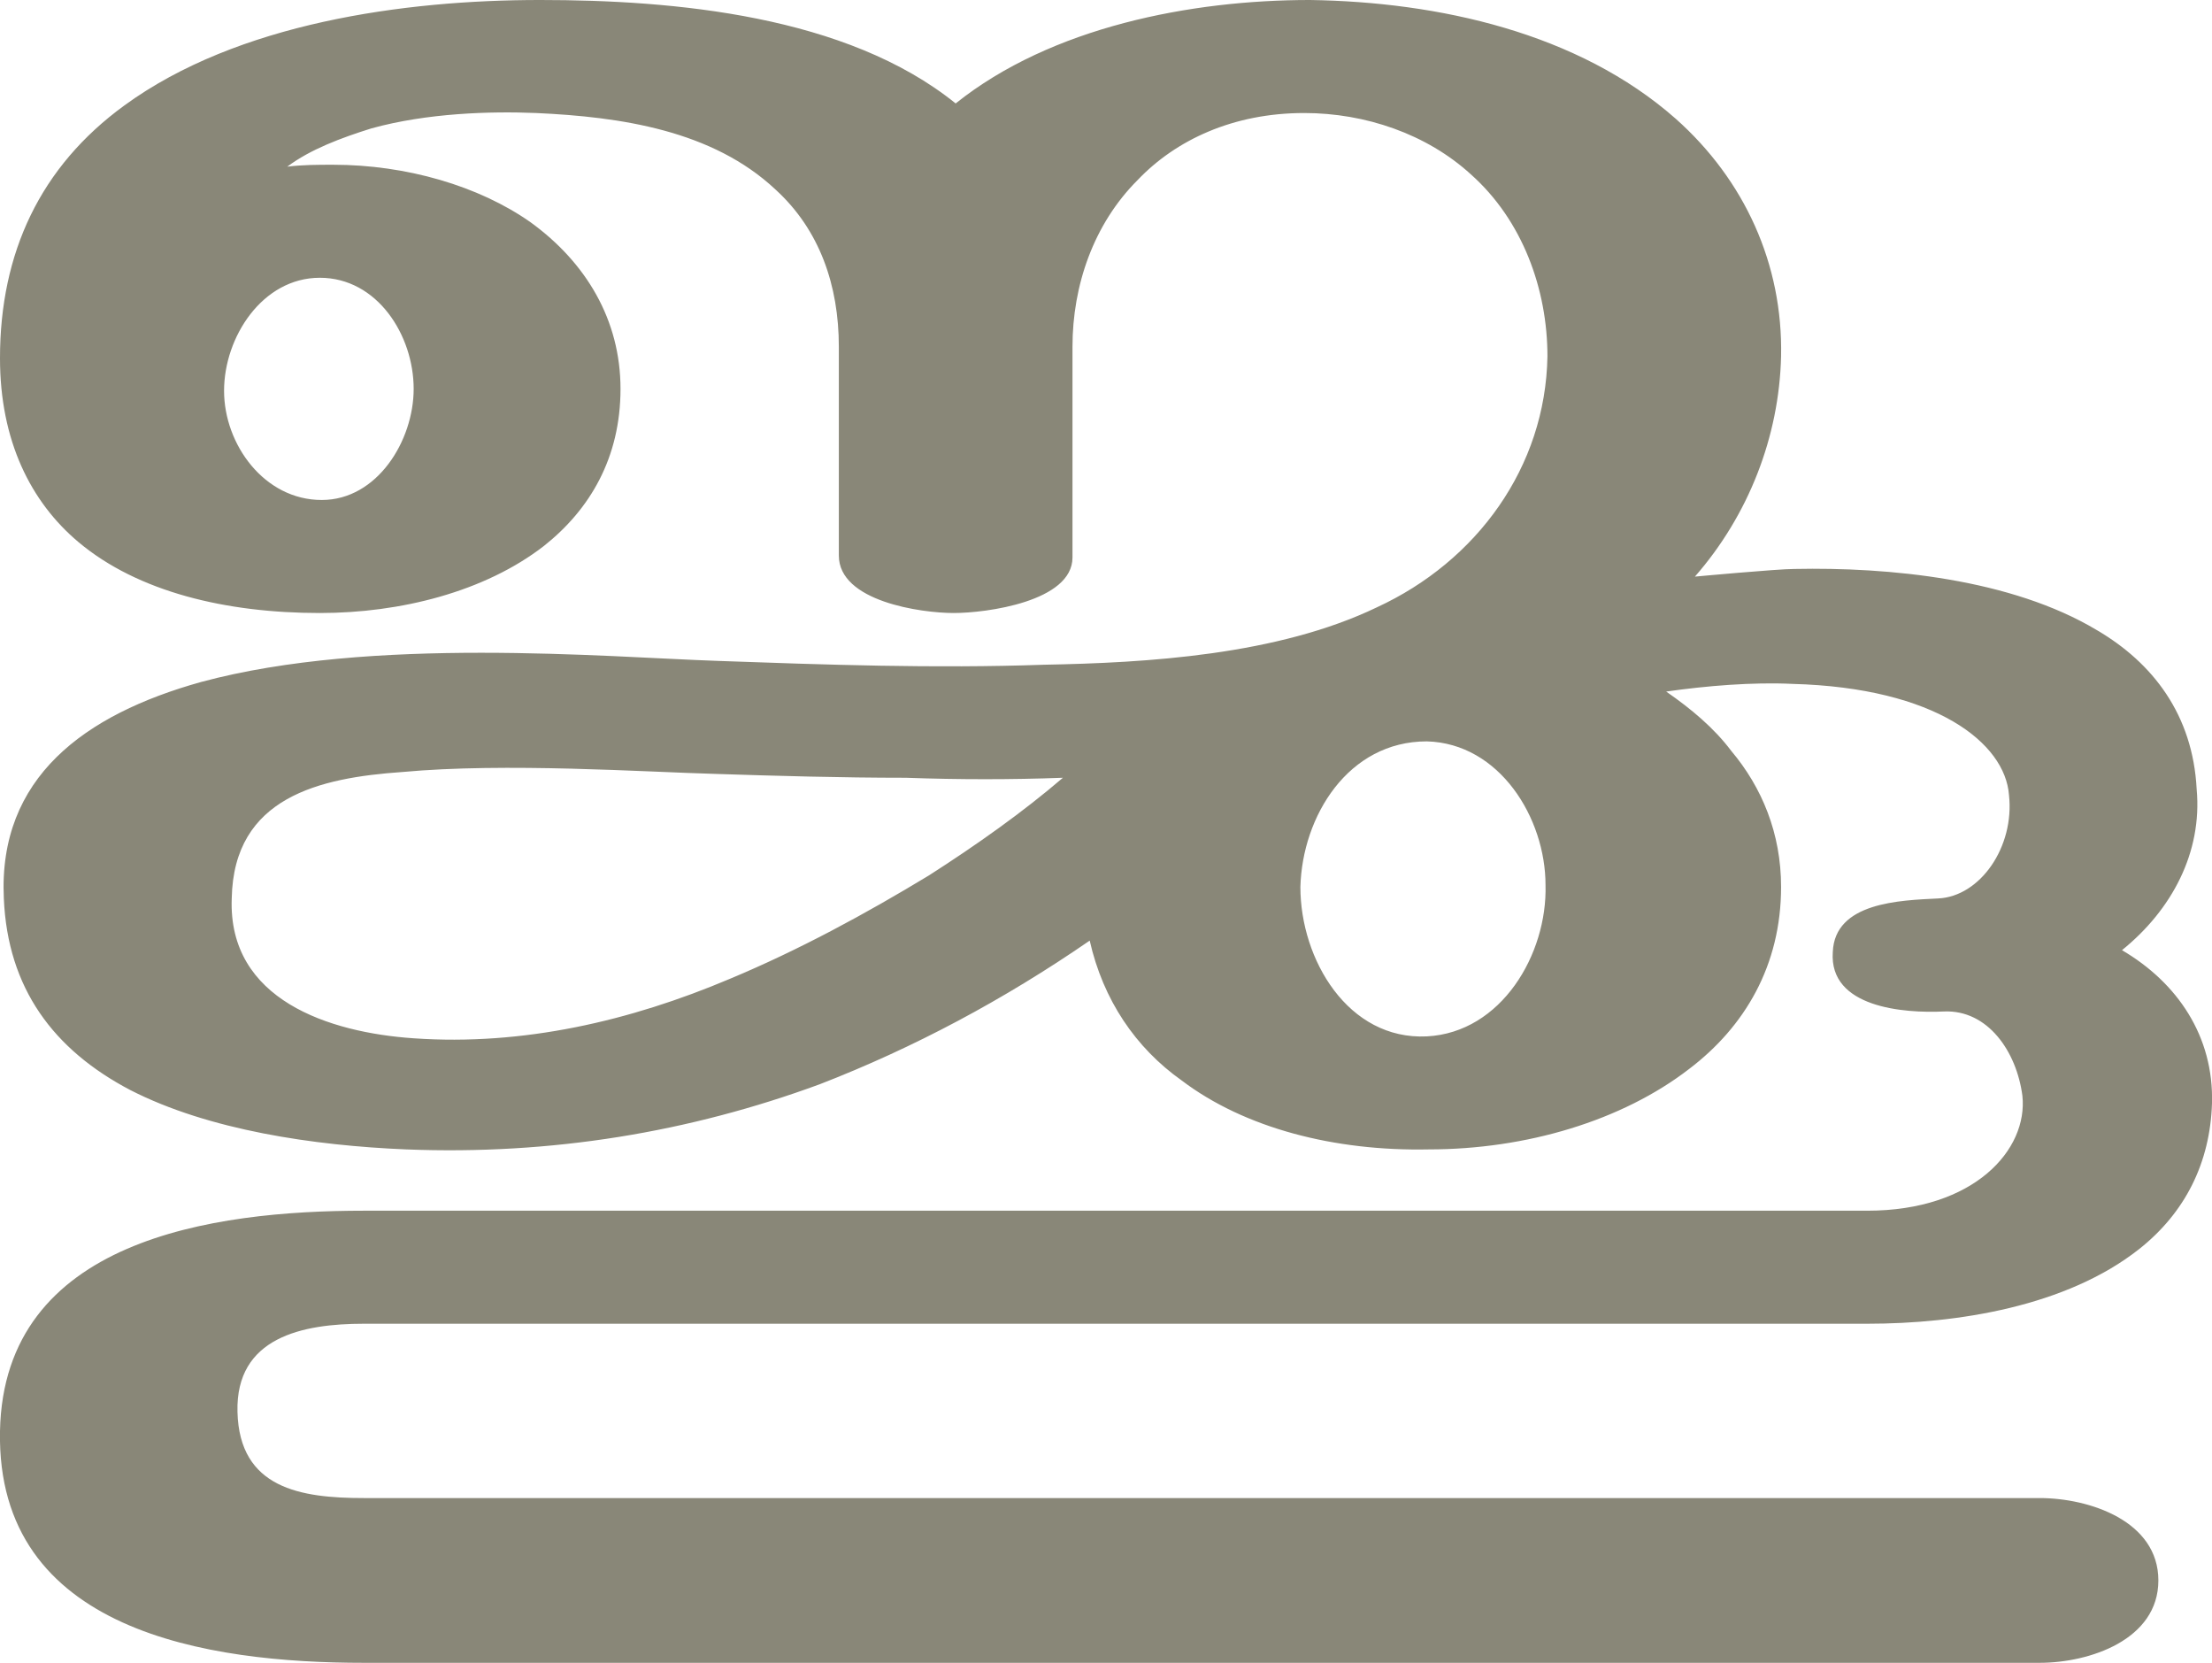 <?xml version="1.0" encoding="UTF-8"?>
<!DOCTYPE svg PUBLIC "-//W3C//DTD SVG 1.1//EN" "http://www.w3.org/Graphics/SVG/1.1/DTD/svg11.dtd">
<!-- Creator: CorelDRAW X8 -->
<svg xmlns="http://www.w3.org/2000/svg" xml:space="preserve" width="1155px" height="868px" version="1.1" style="shape-rendering:geometricPrecision; text-rendering:geometricPrecision; image-rendering:optimizeQuality; fill-rule:evenodd; clip-rule:evenodd"
viewBox="0 0 1155 868"
 xmlns:xlink="http://www.w3.org/1999/xlink">
 <defs>
  <style type="text/css">
   <![CDATA[
    .fil0 {fill:#898778;fill-rule:nonzero}
   ]]>
  </style>
 </defs>
 <g id="Layer_x0020_1">
  <path class="fil0" d="M569 491c-45,31 -92,56 -141,75 -68,25 -140,37 -216,34 -48,-2 -103,-10 -144,-31 -40,-21 -64,-53 -66,-100 -3,-63 42,-96 103,-113 89,-24 211,-13 270,-11 56,2 113,4 170,2 54,-1 122,-5 174,-30 52,-24 88,-73 89,-131 0,-35 -13,-71 -40,-95 -23,-21 -55,-32 -87,-32 -37,0 -67,14 -87,35 -23,23 -34,55 -34,87l0 110c0,23 -45,29 -62,29 -17,0 -60,-6 -60,-30l0 -109c0,-32 -10,-61 -33,-82 -33,-31 -81,-38 -125,-40 -24,-1 -57,0 -86,8 -16,5 -32,11 -44,20 8,-1 16,-1 24,-1 38,0 76,11 103,30 29,21 47,51 47,87 0,36 -16,63 -40,82 -31,24 -75,35 -117,35 -49,0 -95,-11 -126,-37 -25,-21 -41,-53 -41,-96 0,-55 21,-100 65,-132 59,-43 146,-55 217,-55 70,0 160,8 217,54 50,-40 123,-54 185,-54 67,1 140,17 191,62 36,32 56,76 55,124 -1,42 -17,83 -45,115 0,0 43,-4 52,-4 49,-1 113,5 158,32 29,17 50,44 52,83 3,33 -13,63 -39,84 29,17 48,45 47,80 -1,31 -14,57 -38,76 -38,30 -95,39 -142,39l-785 0c-32,0 -67,7 -66,46 1,40 33,45 66,45l875 0c26,0 62,12 62,43 0,31 -36,43 -62,43l-875 0c-81,0 -192,-16 -190,-121 2,-100 111,-115 190,-115l785 0c56,0 84,-32 81,-60 -3,-23 -18,-45 -41,-44 -21,1 -60,-2 -58,-31 1,-26 35,-27 55,-28 22,-1 40,-27 37,-54 -2,-27 -38,-56 -113,-58 -21,-1 -45,1 -66,4 13,9 25,19 34,31 16,19 26,43 26,71 0,41 -19,73 -48,95 -35,27 -85,42 -136,42 -49,1 -96,-11 -129,-36 -24,-17 -41,-42 -48,-73zm110 -28c0,38 25,80 66,78 39,-2 63,-43 62,-79 0,-35 -24,-74 -62,-75 -41,0 -65,39 -66,76zm-511 -202c29,0 48,-31 48,-58 0,-28 -19,-58 -49,-58 -30,0 -50,31 -50,59 0,28 21,57 51,57zm387 145c-27,1 -54,1 -82,0 -34,0 -68,-1 -99,-2 -37,-1 -110,-6 -164,-1 -43,3 -88,13 -89,66 -2,53 51,70 95,73 57,4 113,-9 165,-31 36,-15 71,-34 104,-54 25,-16 49,-33 70,-51z"/>
 </g>
</svg>
